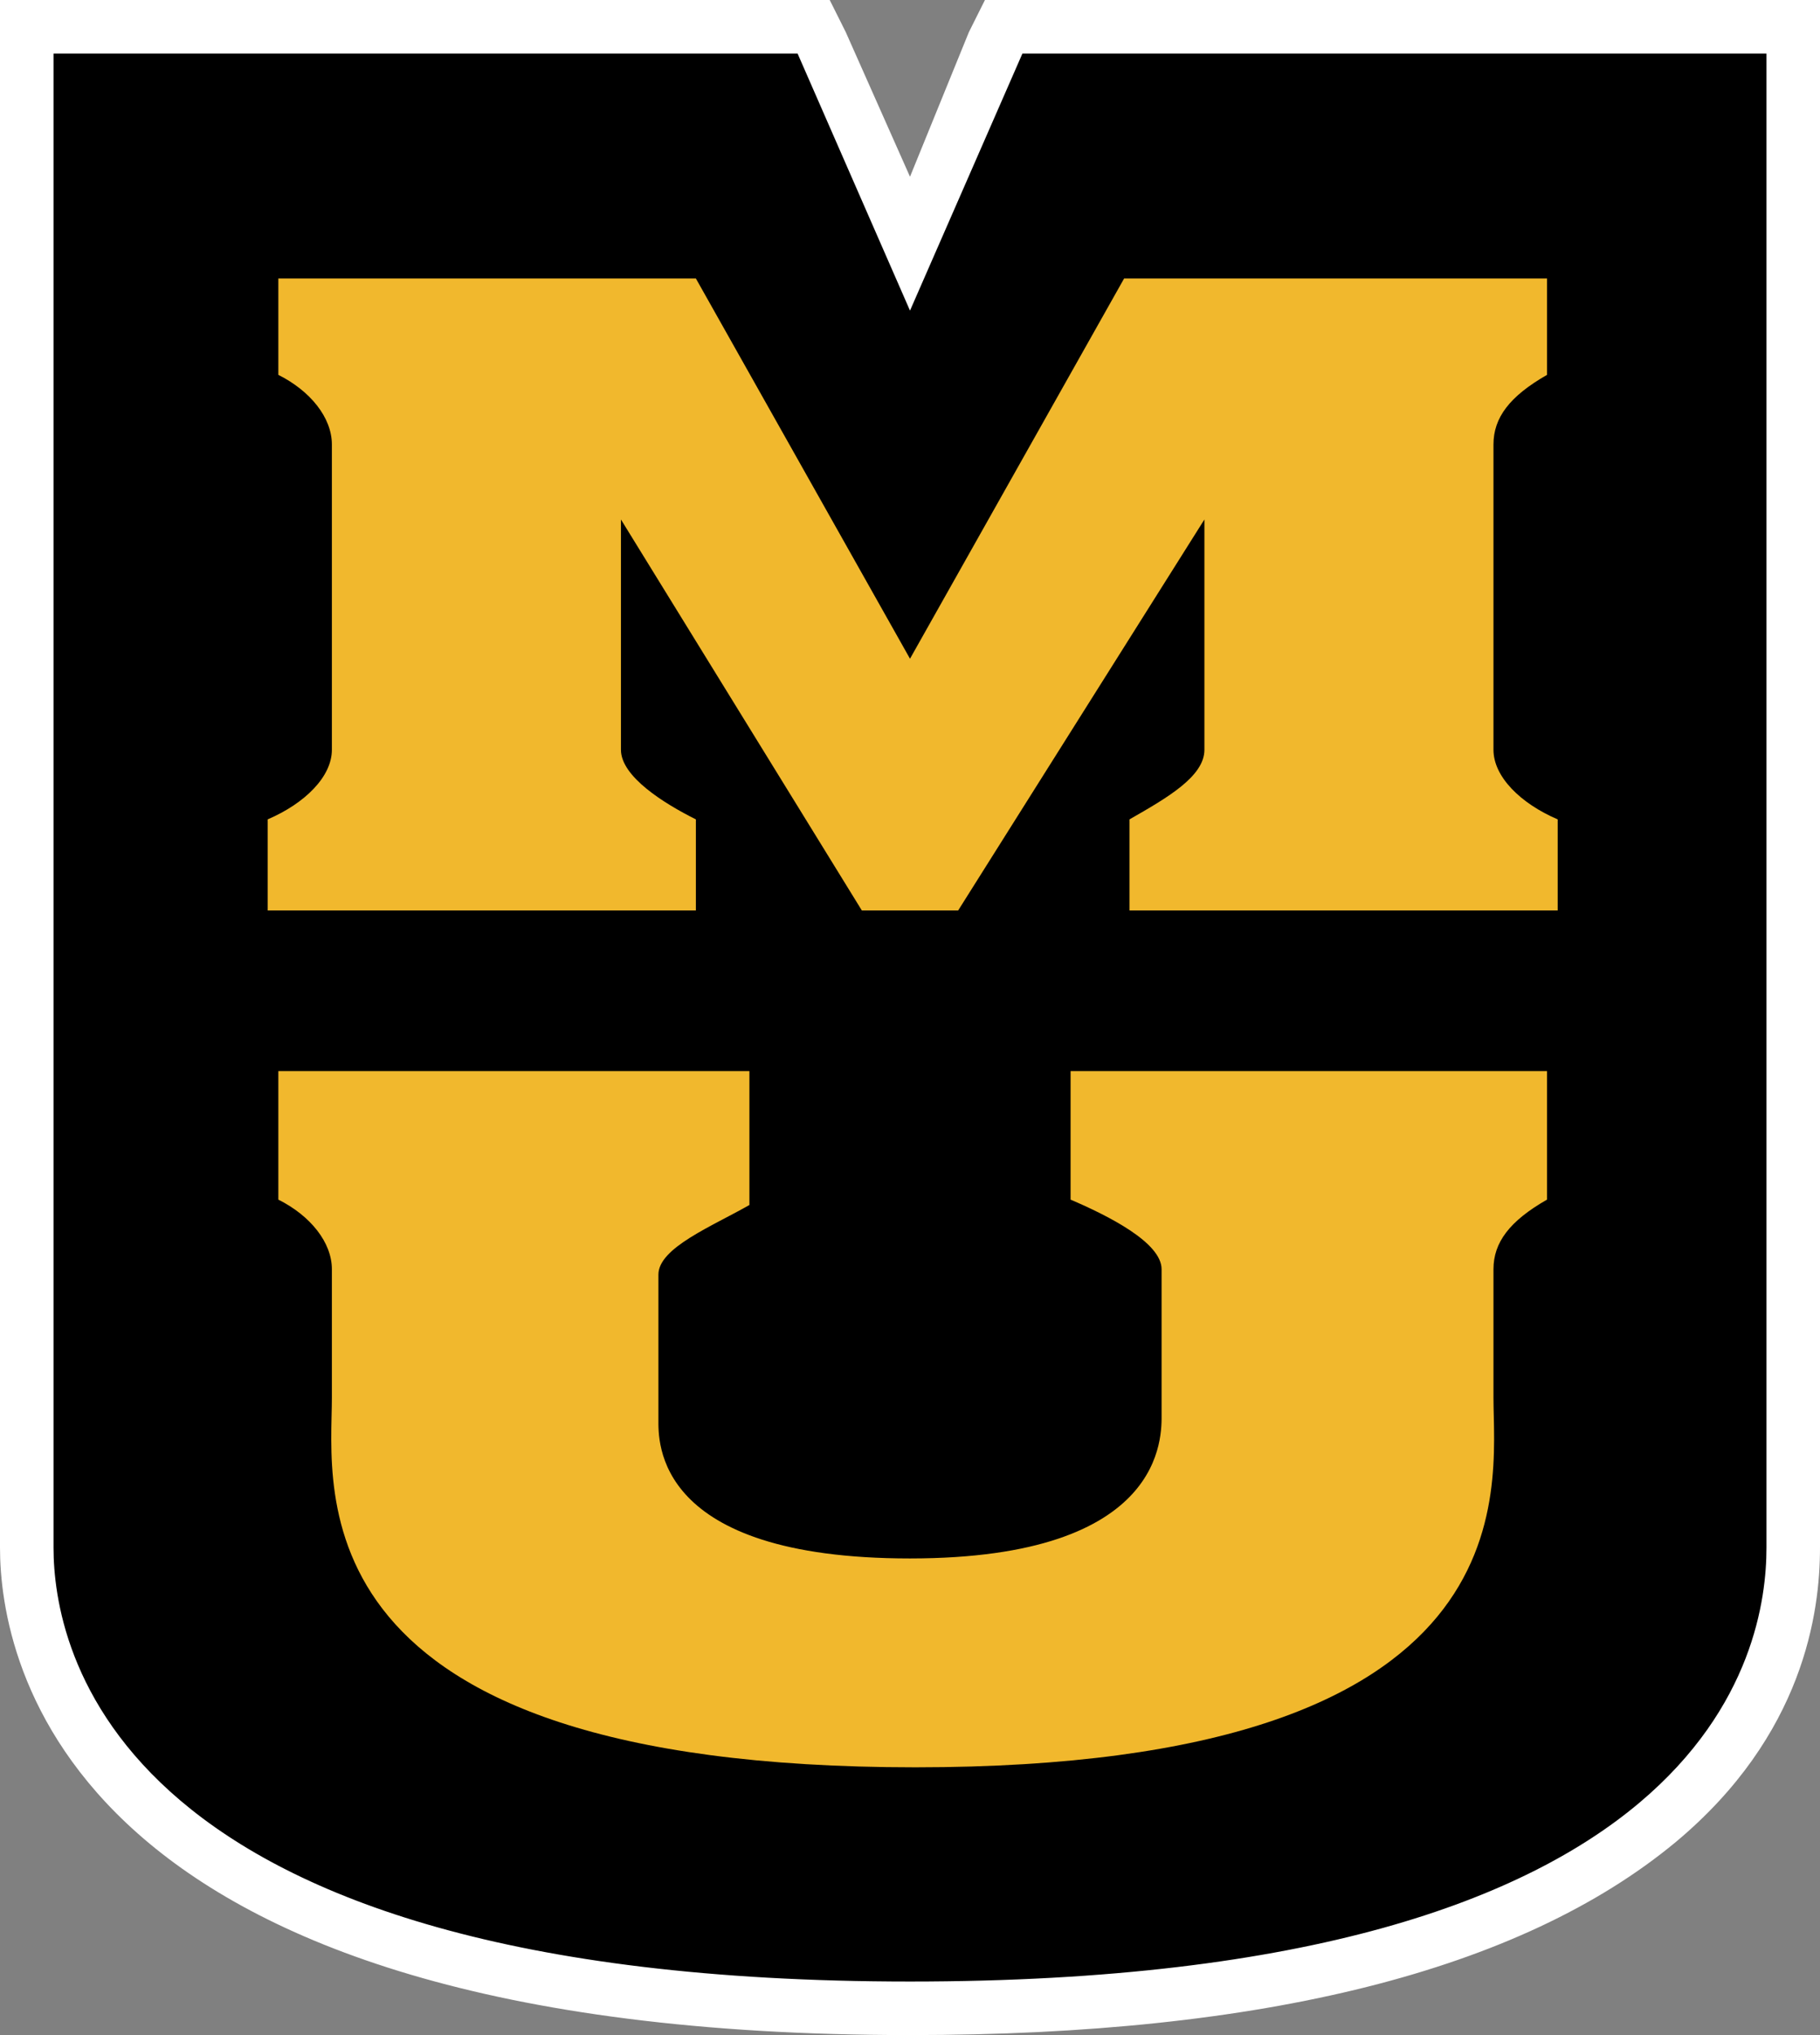 <?xml version="1.0" encoding="utf-8"?>
<!-- Generator: Adobe Illustrator 18.1.0, SVG Export Plug-In . SVG Version: 6.00 Build 0)  -->
<!DOCTYPE svg PUBLIC "-//W3C//DTD SVG 1.0//EN" "http://www.w3.org/TR/2001/REC-SVG-20010904/DTD/svg10.dtd">
<svg version="1.0" id="default" xmlns="http://www.w3.org/2000/svg" xmlns:xlink="http://www.w3.org/1999/xlink" x="0px" y="0px"
	 width="34px" height="38px" viewBox="0 0 34 38" enable-background="new 0 0 34 38" xml:space="preserve">
<rect x="0" y="0" width="34" height="38" fill="#808080" stroke="none"/>
<g>
	<path d="M17,37.5c-15.3,0-16.5-6.6-16.5-8.6V0.5h14.7L17,4.6l1.8-4.1h14.7v28.4C33.5,30.9,32.3,37.5,17,37.5z"/>
	<path fill="#FFFFFF" d="M33,1v27.9c0,1.9-1,8.1-16,8.1S1,30.7,1,28.9V1h13.9L17,5.8L19.1,1H33 M34,0h-1H19.1h-0.7l-0.3,0.6L17,3.3
		l-1.2-2.7L15.5,0h-0.7H1H0v1v27.9C0,31,1.2,38,17,38c6.6,0,11.4-1.2,14.3-3.6c2.4-2,2.7-4.3,2.7-5.5V1V0L34,0z"/>
</g>
<path fill="#F1B82D" d="M21.7,26.4v-2.7c0-0.5-1-1-1.7-1.3V20h0.7h8.2v2.4c-0.7,0.4-1,0.8-1,1.3v2.4c0,1.7,0.8,6.9-10.8,6.9
	C5.4,33,6.2,27.8,6.2,26.1v-2.4c0-0.5-0.4-1-1-1.3V20H14v0.6v1.9c-0.7,0.4-1.7,0.8-1.7,1.3v2.7c0,0.4-0.1,2.6,4.7,2.6
	S21.7,26.8,21.7,26.4z"/>
<path fill="#F1B82D" d="M17,12.3l4-7.1h7.9V7c-0.7,0.4-1,0.8-1,1.3V14c0,0.5,0.5,1,1.2,1.3V17h-8v-1.7c0.7-0.4,1.4-0.8,1.4-1.3V9.7
	L17.9,17h-1.8l-4.5-7.3V14c0,0.5,0.8,1,1.4,1.3V17H5v-1.7C5.7,15,6.2,14.5,6.2,14V8.3c0-0.5-0.4-1-1-1.3V5.2H13L17,12.3"/>
<g>
</g>
<g>
</g>
<g>
</g>
<g>
</g>
<g>
</g>
<g>
</g>
<g>
</g>
<g>
</g>
<g>
</g>
<g>
</g>
<g>
</g>
<g>
</g>
<g>
</g>
<g>
</g>
<g>
</g>
</svg>
